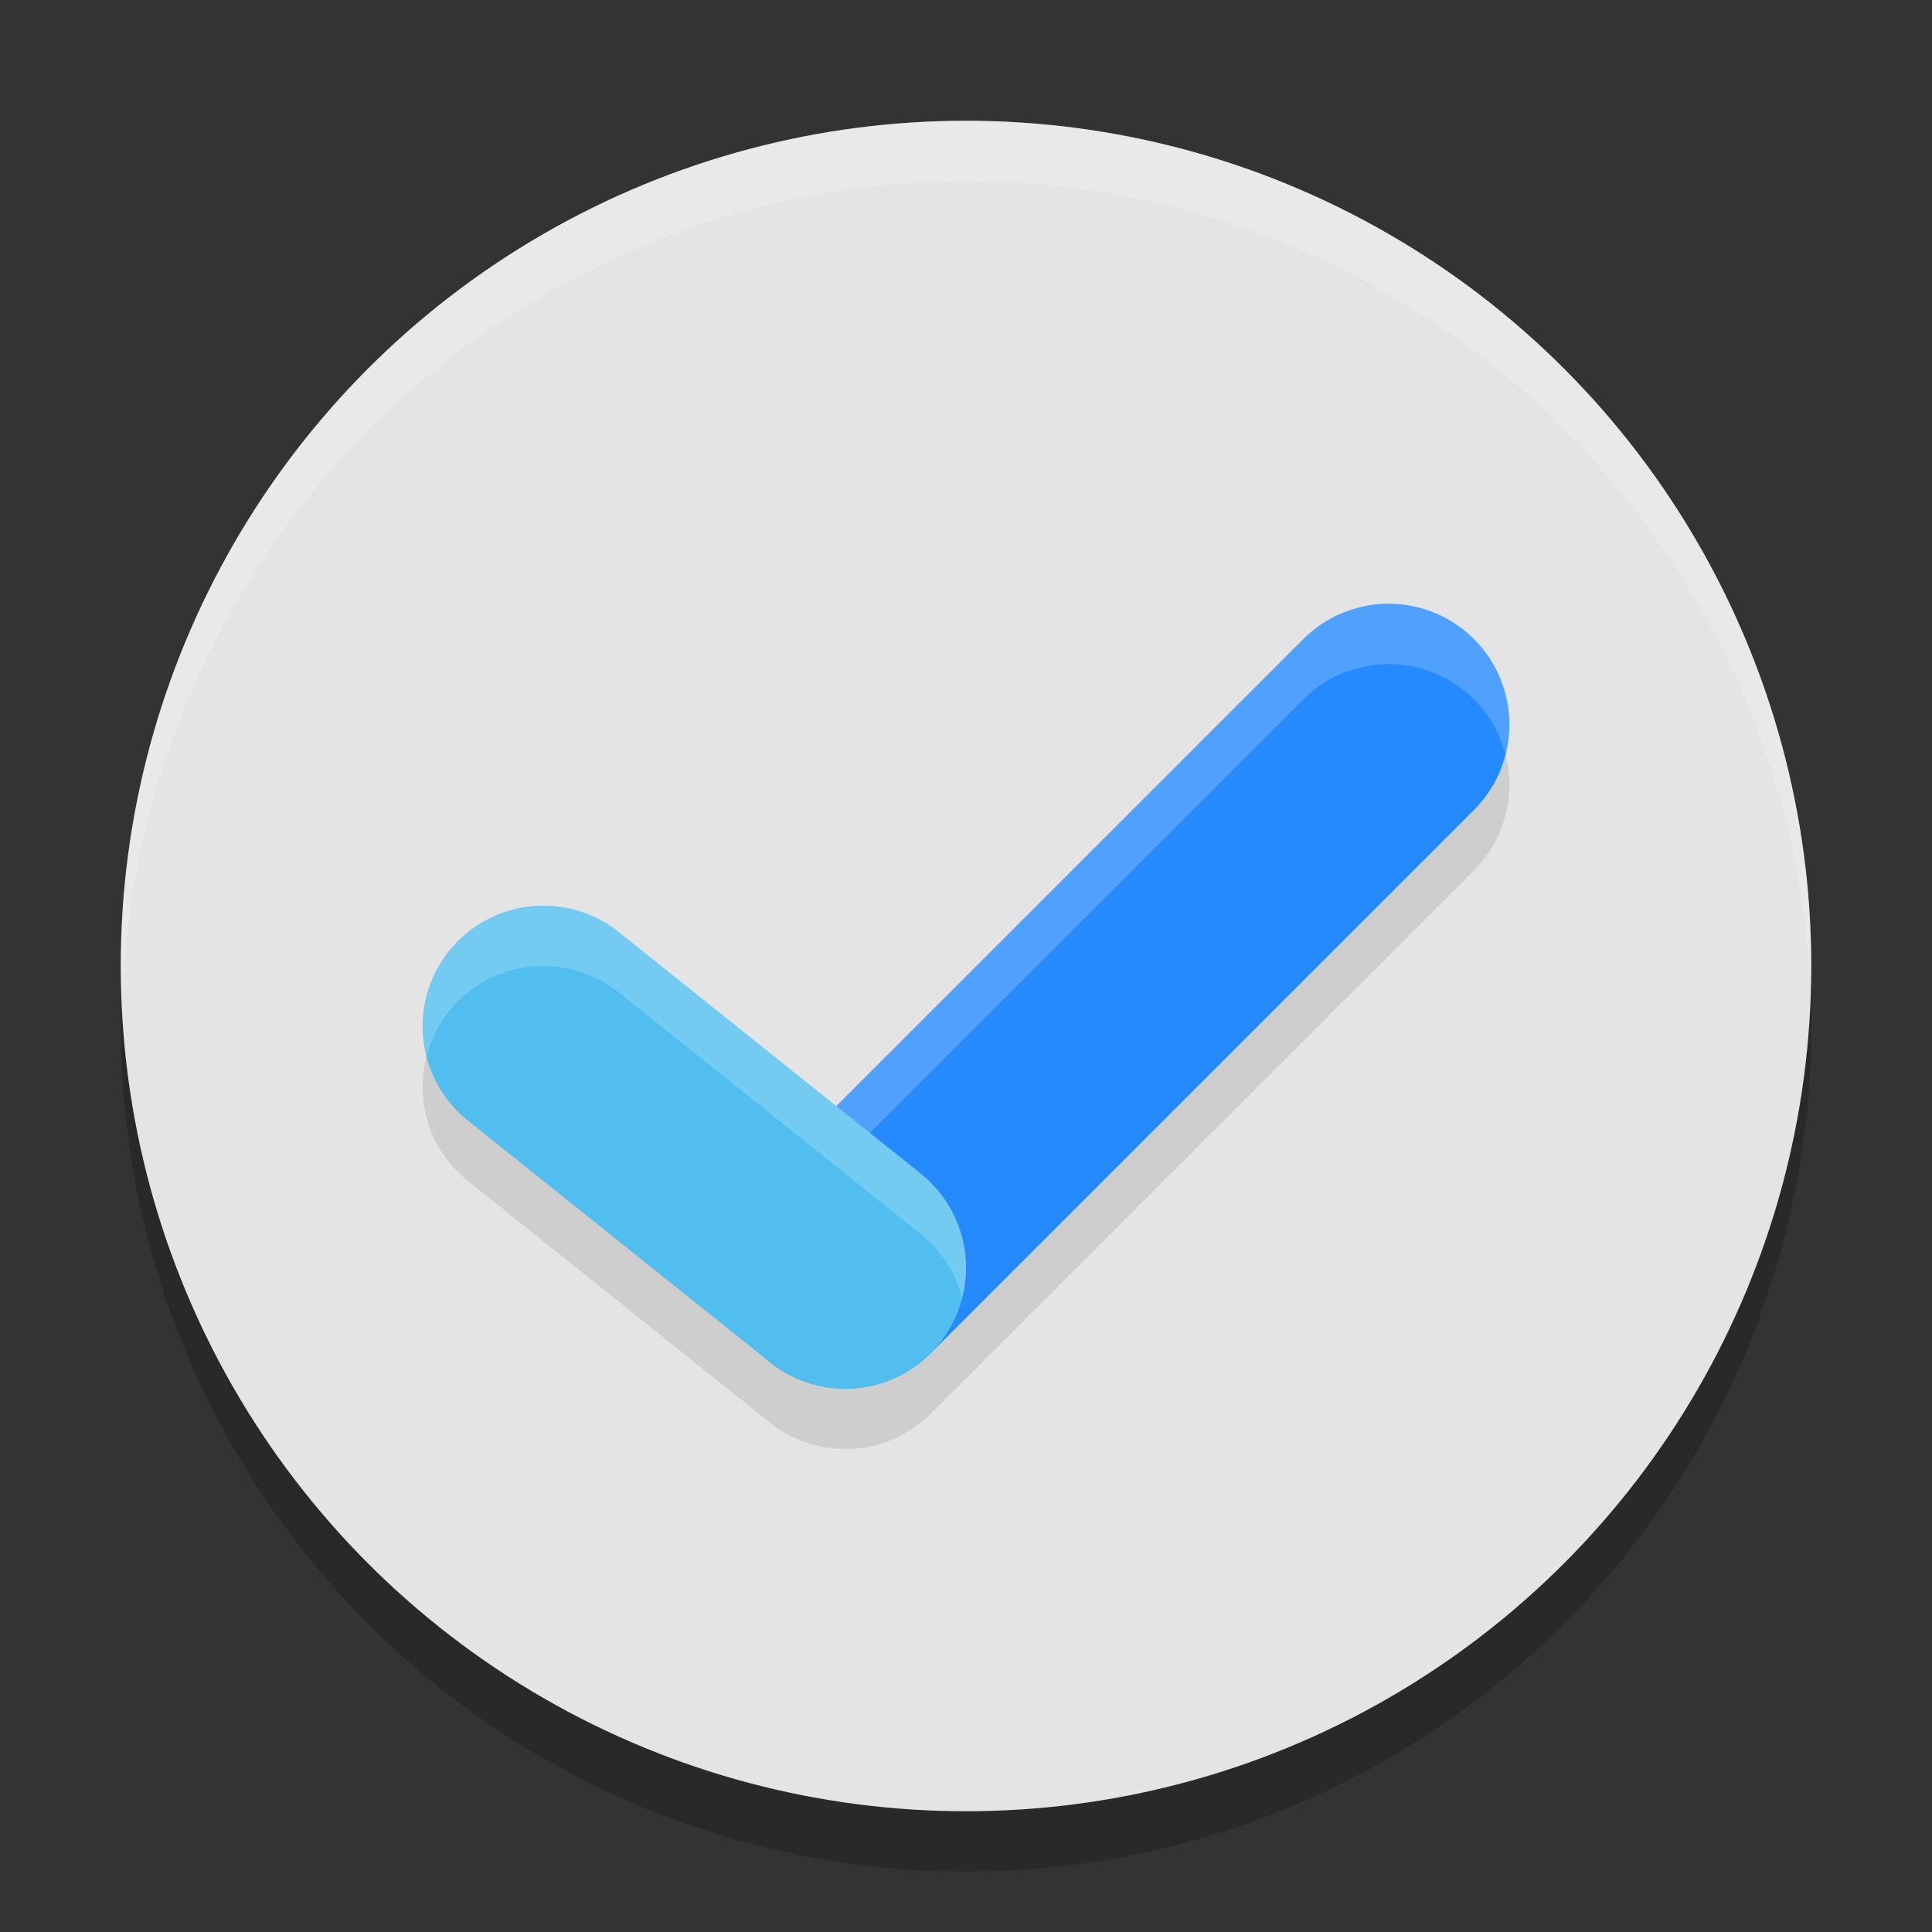 <svg xmlns="http://www.w3.org/2000/svg" width="32" height="32" version="1"><rect width="100%" height="100%" fill="#333333" stroke="none"/><defs>
<linearGradient id="ucPurpleBlue" x1="0%" y1="0%" x2="100%" y2="100%">
  <stop offset="0%" style="stop-color:#B794F4;stop-opacity:1"/>
  <stop offset="100%" style="stop-color:#4299E1;stop-opacity:1"/>
</linearGradient>
</defs>
 <circle style="opacity:0.2" cx="16" cy="17" r="14"/>
 <circle style="fill:#e4e4e4" cx="16" cy="16" r="14"/>
 <path style="opacity:0.2;fill:#ffffff" d="M 16 2 A 14 14 0 0 0 2 16 A 14 14 0 0 0 2.035 16.5 A 14 14 0 0 1 16 3 A 14 14 0 0 1 29.98 16.279 A 14 14 0 0 0 30 16 A 14 14 0 0 0 16 2 z"/>
 <path style="fill:none;opacity:0.1;stroke:#000000;stroke-width:4;stroke-linecap:round;stroke-linejoin:round" d="M 23,13 14,22 V 22 L 9,18"/>
 <path style="fill:none;stroke:#248afd;stroke-width:4;stroke-linecap:round" d="M 23,12 14,21"/>
 <path style="fill:none;stroke:#50beee;stroke-width:4;stroke-linecap:round" d="M 14,21 9,17"/>
 <path style="fill:#ffffff;opacity:0.2" d="M 23 10 A 2 2 0 0 0 21.586 10.586 L 13.852 18.32 L 10.25 15.438 A 2 2 0 0 0 9.172 15.008 A 2 2 0 0 0 8.779 15.012 A 2 2 0 0 0 7.438 15.75 A 2 2 0 0 0 7.068 17.494 A 2 2 0 0 1 7.438 16.75 A 2 2 0 0 1 8.779 16.012 A 2 2 0 0 1 10.25 16.438 L 15.25 20.438 A 2 2 0 0 1 15.938 21.498 A 2 2 0 0 0 15.25 19.438 L 14.408 18.764 L 21.586 11.586 A 2 2 0 0 1 23 11 A 2 2 0 0 1 24.414 11.586 A 2 2 0 0 1 24.936 12.5 A 2 2 0 0 0 24.414 10.586 A 2 2 0 0 0 23 10 z"/>
</svg>
